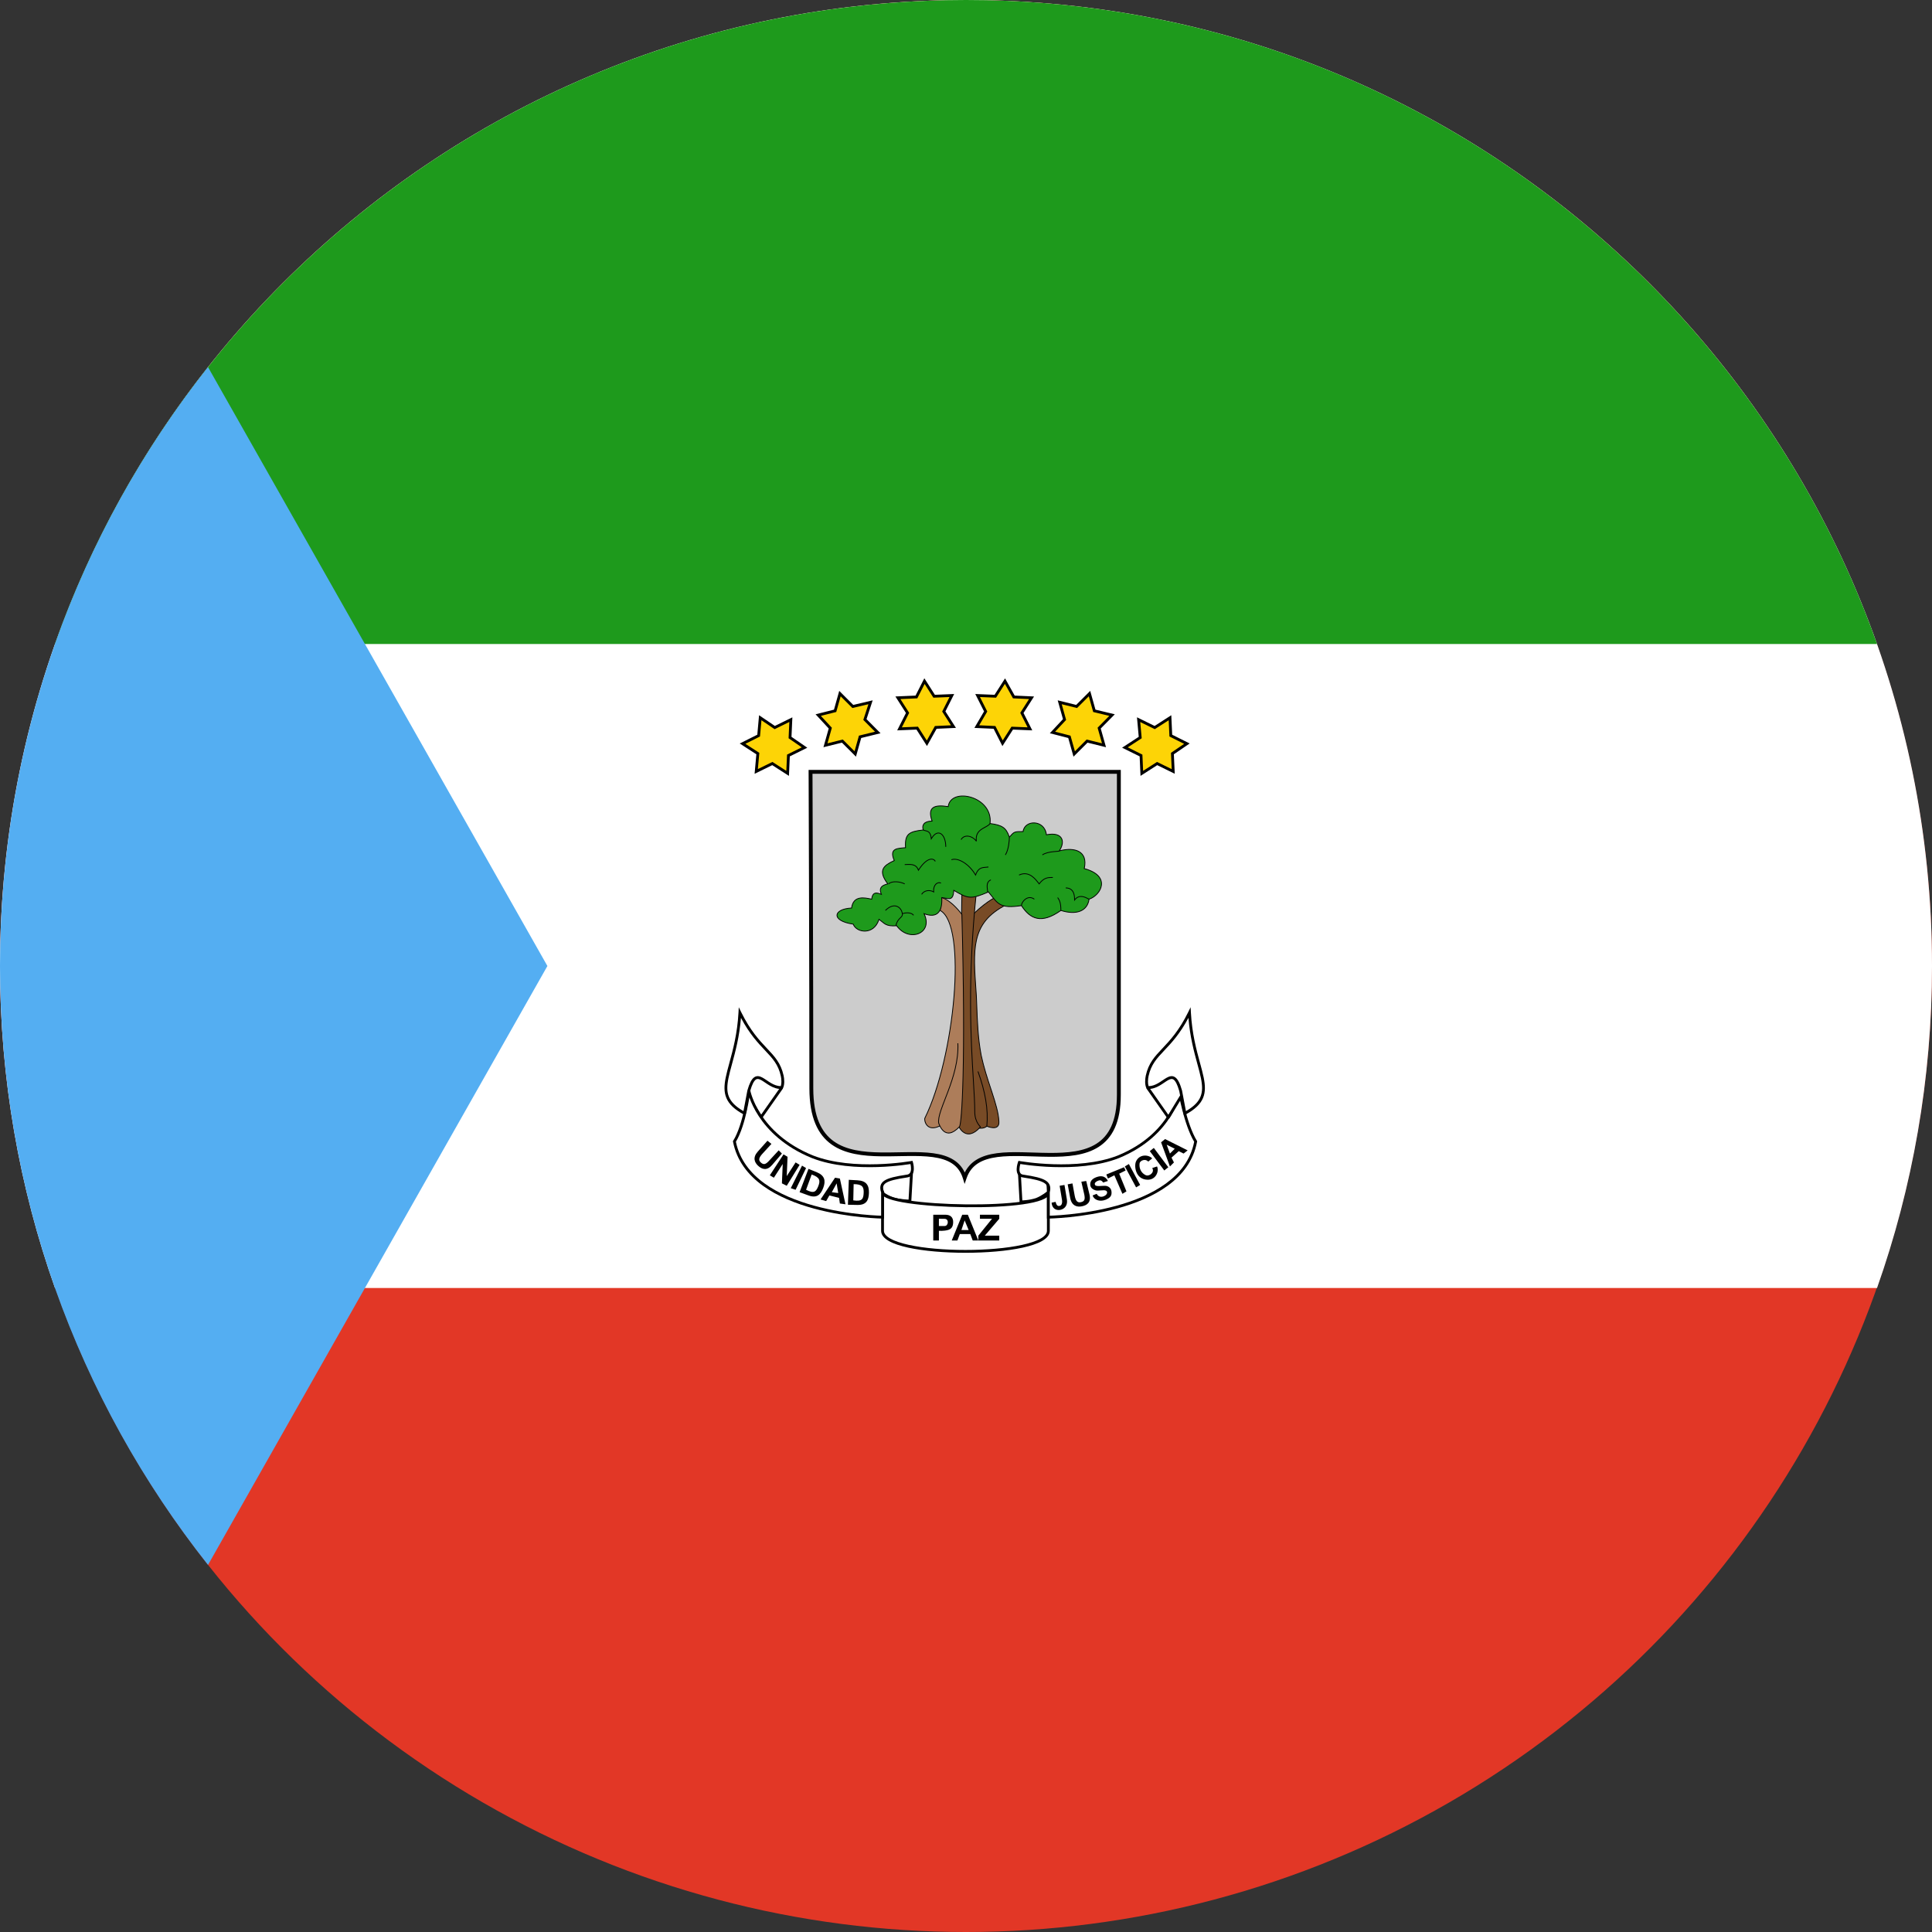 <svg width="120" height="120" viewBox="0 0 120 120" fill="none" xmlns="http://www.w3.org/2000/svg">
<rect x="0" y="0" width="120" height="120" fill="#333333" stroke="none"/>
<circle cx="60" cy="60" r="60" fill="#E23726"/>
<path d="M116.586 80C118.797 73.744 120 67.013 120 60C120 26.863 93.137 0 60 0C26.863 0 0 26.863 0 60C0 67.013 1.203 73.744 3.414 80H116.586Z" fill="white"/>
<path d="M116.586 40H3.414C11.651 16.696 33.876 0 60 0C86.124 0 108.349 16.696 116.586 40Z" fill="#1E9A1C"/>
<path d="M12.92 97.199C4.83 86.974 0 74.051 0 60C0 45.949 4.83 33.026 12.92 22.8L34 60L12.92 97.199Z" fill="#54AEF2"/>
<path d="M63.316 72.85L63.416 74.65C63.416 74.65 63.916 74.65 64.366 74.5C64.766 74.35 65.116 74.05 65.116 74.05L65.066 73.1L63.316 72.85ZM56.616 72.85L56.516 74.6C56.516 74.6 56.066 74.6 55.616 74.5C55.216 74.4 54.866 74.15 54.866 74.15L54.366 72.95L56.616 72.85Z" fill="white"/>
<path fill-rule="evenodd" clip-rule="evenodd" d="M63.222 72.748L65.149 73.024L65.205 74.088L65.173 74.116L65.116 74.05C65.173 74.116 65.173 74.116 65.173 74.116L65.172 74.117L65.172 74.117L65.171 74.118L65.168 74.12C65.165 74.123 65.161 74.126 65.155 74.131C65.144 74.14 65.129 74.153 65.109 74.168C65.068 74.2 65.011 74.243 64.94 74.291C64.8 74.387 64.606 74.504 64.396 74.582L64.395 74.582L64.393 74.583C64.16 74.661 63.916 74.699 63.731 74.718C63.638 74.728 63.56 74.733 63.505 74.735C63.477 74.736 63.455 74.737 63.44 74.737C63.432 74.737 63.426 74.737 63.422 74.737L63.418 74.737L63.416 74.737L63.416 74.737L63.416 74.737C63.416 74.737 63.416 74.737 63.416 74.65L63.416 74.737H63.333L63.222 72.748ZM63.498 74.56C63.551 74.558 63.625 74.553 63.713 74.544C63.89 74.526 64.12 74.489 64.337 74.418C64.527 74.346 64.707 74.238 64.841 74.147C64.908 74.101 64.963 74.06 65.001 74.03C65.01 74.023 65.019 74.016 65.026 74.01L64.982 73.177L63.409 72.952L63.498 74.56ZM56.709 72.758L56.598 74.688H56.516V74.6C56.516 74.688 56.516 74.688 56.516 74.688H56.516L56.515 74.688L56.514 74.688L56.51 74.688C56.506 74.688 56.501 74.687 56.494 74.687C56.481 74.687 56.461 74.687 56.436 74.686C56.385 74.684 56.314 74.681 56.228 74.675C56.057 74.662 55.827 74.637 55.597 74.585L55.596 74.585L55.594 74.585C55.385 74.532 55.19 74.441 55.049 74.364C54.978 74.326 54.92 74.29 54.88 74.264C54.859 74.251 54.843 74.241 54.832 74.233C54.827 74.23 54.823 74.227 54.82 74.225L54.816 74.222L54.815 74.222L54.815 74.221C54.815 74.221 54.815 74.221 54.866 74.15L54.815 74.221L54.794 74.207L54.237 72.868L56.709 72.758ZM54.937 74.093C54.946 74.099 54.959 74.107 54.974 74.117C55.011 74.141 55.066 74.174 55.133 74.211C55.266 74.284 55.446 74.367 55.636 74.415C55.855 74.463 56.075 74.488 56.241 74.5C56.319 74.506 56.386 74.509 56.433 74.511L56.523 72.942L54.495 73.032L54.937 74.093ZM54.916 74.079C54.916 74.079 54.916 74.079 54.916 74.079V74.079Z" fill="black"/>
<path d="M48.529 67.6L47.266 69.4L45.866 67.1L46.916 66L48.529 67.6Z" fill="white"/>
<path fill-rule="evenodd" clip-rule="evenodd" d="M46.915 65.912C46.938 65.912 46.961 65.921 46.977 65.938L48.591 67.538C48.621 67.568 48.625 67.615 48.601 67.65L47.337 69.45C47.321 69.475 47.292 69.488 47.263 69.487C47.233 69.487 47.206 69.471 47.191 69.445L45.791 67.145C45.77 67.112 45.775 67.068 45.803 67.04L46.852 65.94C46.869 65.923 46.891 65.913 46.915 65.912ZM46.918 66.125L45.975 67.112L47.271 69.24L48.415 67.61L46.918 66.125Z" fill="black"/>
<path d="M54.816 76.45C54.816 78.15 65.116 78.15 65.116 76.45V74.05C65.116 75.3 54.816 75.05 54.816 74.05V76.45Z" fill="white"/>
<path fill-rule="evenodd" clip-rule="evenodd" d="M64.942 74.201C65.006 74.145 65.028 74.095 65.028 74.05H65.203V76.45C65.203 76.712 65.005 76.921 64.716 77.084C64.424 77.25 64.011 77.385 63.525 77.492C62.551 77.706 61.257 77.812 59.966 77.812C58.675 77.812 57.38 77.706 56.406 77.492C55.92 77.385 55.508 77.25 55.215 77.084C54.927 76.921 54.728 76.712 54.728 76.45V74.05H54.903C54.903 74.072 54.917 74.109 54.984 74.159C55.049 74.207 55.15 74.257 55.288 74.306C55.561 74.403 55.957 74.489 56.438 74.561C57.399 74.705 58.682 74.791 59.967 74.806C61.252 74.822 62.535 74.767 63.494 74.631C63.975 74.563 64.369 74.476 64.641 74.368C64.778 74.315 64.878 74.258 64.942 74.201ZM65.028 74.357C64.945 74.423 64.835 74.481 64.705 74.531C64.414 74.646 64.004 74.736 63.519 74.805C62.547 74.942 61.255 74.997 59.965 74.981C58.675 74.966 57.383 74.879 56.412 74.734C55.928 74.662 55.519 74.574 55.229 74.471C55.098 74.424 54.987 74.373 54.903 74.316V76.45C54.903 76.613 55.027 76.776 55.301 76.932C55.572 77.085 55.965 77.215 56.444 77.321C57.401 77.531 58.682 77.638 59.966 77.638C61.25 77.638 62.53 77.531 63.488 77.321C63.967 77.215 64.36 77.085 64.63 76.932C64.905 76.776 65.028 76.613 65.028 76.45V74.357Z" fill="black"/>
<path d="M45.616 70.9C46.516 75.5 54.816 75.6 54.816 75.6V74.05C54.616 73.45 54.966 73.25 56.316 73.05C56.866 73 56.616 72.2 56.616 72.2C56.616 72.2 53.016 72.85 50.466 71.85C47.016 70.45 46.516 67.75 46.516 67.75C46.516 67.75 46.266 69.85 45.616 70.9ZM74.266 70.9C73.416 75.5 65.116 75.6 65.116 75.6V74.05C65.266 73.45 64.916 73.25 63.566 73.05C63.016 73 63.316 72.2 63.316 72.2C63.316 72.2 66.916 72.85 69.466 71.85C72.866 70.45 73.266 67.75 73.266 67.75C73.266 67.75 73.616 69.85 74.266 70.9Z" fill="white"/>
<path fill-rule="evenodd" clip-rule="evenodd" d="M47.27 69.227C47.818 70.064 48.791 71.076 50.498 71.769C51.757 72.262 53.28 72.35 54.494 72.312C55.1 72.294 55.627 72.244 56.003 72.199C56.191 72.177 56.34 72.155 56.443 72.139C56.494 72.132 56.534 72.125 56.56 72.121C56.574 72.118 56.584 72.117 56.59 72.116L56.598 72.114L56.6 72.114L56.6 72.114L56.616 72.2C56.699 72.174 56.699 72.174 56.699 72.174L56.7 72.175L56.7 72.177C56.701 72.179 56.701 72.181 56.702 72.185C56.704 72.191 56.707 72.201 56.71 72.212C56.716 72.236 56.724 72.269 56.732 72.309C56.748 72.388 56.763 72.497 56.759 72.609C56.756 72.72 56.734 72.843 56.668 72.944C56.599 73.049 56.487 73.122 56.326 73.137C55.991 73.187 55.72 73.236 55.505 73.291C55.289 73.346 55.136 73.406 55.032 73.473C54.931 73.539 54.88 73.61 54.861 73.689C54.841 73.773 54.851 73.879 54.899 74.022L54.903 74.036V75.689L54.815 75.688L54.816 75.6C54.815 75.688 54.815 75.688 54.815 75.688L54.813 75.688L54.808 75.687C54.804 75.687 54.798 75.687 54.79 75.687C54.774 75.687 54.75 75.686 54.72 75.685C54.658 75.683 54.568 75.68 54.453 75.674C54.223 75.662 53.894 75.64 53.496 75.6C52.701 75.518 51.63 75.361 50.53 75.059C48.34 74.459 45.99 73.271 45.53 70.917L45.523 70.883L45.541 70.854C45.858 70.343 46.08 69.568 46.224 68.912C46.295 68.587 46.347 68.293 46.38 68.081C46.397 67.975 46.409 67.889 46.417 67.831C46.421 67.801 46.424 67.778 46.426 67.763L46.428 67.745L46.429 67.741L46.429 67.74L46.601 67.734C46.602 67.734 46.602 67.734 46.602 67.734L46.602 67.734L46.602 67.735L46.603 67.74C46.604 67.745 46.605 67.752 46.608 67.762C46.612 67.781 46.618 67.809 46.628 67.846C46.648 67.92 46.68 68.029 46.73 68.164C46.829 68.433 46.996 68.808 47.27 69.227ZM46.544 68.164C46.51 68.373 46.461 68.647 46.395 68.95C46.254 69.595 46.032 70.378 45.708 70.916C46.163 73.14 48.402 74.294 50.576 74.891C51.664 75.189 52.724 75.344 53.514 75.425C53.908 75.466 54.234 75.488 54.462 75.499C54.575 75.505 54.664 75.508 54.725 75.51C54.726 75.51 54.727 75.51 54.728 75.51V74.064C54.679 73.912 54.66 73.774 54.691 73.648C54.723 73.515 54.807 73.411 54.937 73.327C55.064 73.244 55.239 73.179 55.462 73.121C55.686 73.064 55.964 73.014 56.303 72.963L56.305 72.963L56.308 72.963C56.42 72.953 56.483 72.906 56.521 72.848C56.563 72.785 56.582 72.699 56.584 72.604C56.587 72.509 56.574 72.415 56.56 72.343C56.557 72.327 56.554 72.313 56.551 72.3C56.528 72.303 56.501 72.308 56.469 72.312C56.365 72.328 56.213 72.35 56.024 72.373C55.644 72.418 55.112 72.469 54.5 72.487C53.277 72.525 51.725 72.438 50.434 71.931L50.433 71.931C48.69 71.224 47.689 70.186 47.124 69.323C46.841 68.892 46.668 68.504 46.566 68.224C46.558 68.203 46.551 68.183 46.544 68.164ZM56.616 72.2L56.699 72.174L56.676 72.1L56.6 72.114L56.616 72.2ZM73.179 67.737L73.352 67.736L73.352 67.736L73.353 67.741L73.356 67.759C73.359 67.774 73.363 67.797 73.368 67.827C73.379 67.886 73.395 67.971 73.416 68.077C73.459 68.289 73.523 68.583 73.607 68.909C73.775 69.565 74.023 70.341 74.34 70.854L74.358 70.883L74.352 70.916C73.916 73.271 71.579 74.459 69.395 75.059C68.298 75.361 67.229 75.518 66.435 75.6C66.037 75.64 65.708 75.662 65.478 75.674C65.364 75.68 65.273 75.683 65.212 75.685C65.181 75.686 65.157 75.687 65.141 75.687C65.133 75.687 65.127 75.687 65.123 75.687L65.118 75.688L65.117 75.688C65.117 75.688 65.117 75.688 65.116 75.6L65.117 75.688L65.028 75.689V74.039L65.031 74.029C65.066 73.886 65.069 73.779 65.043 73.695C65.018 73.613 64.962 73.54 64.856 73.474C64.749 73.406 64.594 73.346 64.377 73.291C64.161 73.236 63.891 73.187 63.555 73.137C63.394 73.122 63.284 73.049 63.219 72.941C63.158 72.838 63.144 72.714 63.147 72.604C63.15 72.492 63.172 72.383 63.193 72.304C63.203 72.264 63.213 72.231 63.221 72.207C63.224 72.196 63.228 72.186 63.23 72.18C63.231 72.177 63.232 72.174 63.233 72.172L63.233 72.17L63.234 72.169C63.234 72.169 63.234 72.169 63.316 72.2L63.331 72.114L63.332 72.114L63.334 72.114L63.341 72.116C63.348 72.117 63.358 72.118 63.371 72.121C63.398 72.125 63.437 72.132 63.489 72.139C63.591 72.155 63.741 72.177 63.928 72.199C64.304 72.244 64.831 72.294 65.437 72.312C66.652 72.35 68.175 72.262 69.433 71.769C71.114 71.076 72.05 70.065 72.566 69.229C72.825 68.811 72.978 68.436 73.067 68.166C73.111 68.032 73.139 67.923 73.156 67.849C73.165 67.812 73.171 67.784 73.174 67.765C73.176 67.755 73.177 67.748 73.178 67.743L73.179 67.738L73.179 67.737L73.179 67.737C73.179 67.737 73.179 67.737 73.179 67.737ZM73.254 68.157C73.247 68.177 73.24 68.199 73.233 68.221C73.141 68.502 72.982 68.889 72.715 69.321C72.181 70.185 71.218 71.223 69.499 71.931L69.498 71.931C68.206 72.438 66.654 72.525 65.432 72.487C64.819 72.469 64.287 72.418 63.908 72.373C63.718 72.35 63.566 72.328 63.462 72.312C63.428 72.307 63.399 72.303 63.376 72.299C63.371 72.313 63.367 72.33 63.362 72.348C63.343 72.42 63.325 72.515 63.322 72.609C63.319 72.705 63.333 72.79 63.37 72.851C63.403 72.907 63.461 72.953 63.574 72.963L63.576 72.963L63.578 72.963C63.917 73.014 64.195 73.064 64.42 73.121C64.644 73.179 64.82 73.244 64.95 73.326C65.082 73.409 65.17 73.512 65.21 73.643C65.249 73.768 65.24 73.907 65.203 74.061V75.51C65.204 75.51 65.205 75.51 65.206 75.51C65.267 75.508 65.356 75.505 65.469 75.499C65.697 75.488 66.023 75.466 66.417 75.425C67.205 75.344 68.264 75.189 69.349 74.891C71.517 74.294 73.743 73.14 74.173 70.917C73.85 70.38 73.603 69.598 73.437 68.953C73.358 68.645 73.297 68.367 73.254 68.157ZM63.316 72.2L63.331 72.114L63.259 72.101L63.234 72.169L63.316 72.2Z" fill="black"/>
<path d="M46.241 69.15C43.941 67.9 45.756 66.6 45.956 62.9C47.114 65.253 48.258 65.33 48.585 66.821C48.625 67.005 48.656 67.338 48.556 67.55C47.505 67.6 47.006 66 46.506 67.75L46.241 69.15Z" fill="white"/>
<path fill-rule="evenodd" clip-rule="evenodd" d="M45.887 62.561L46.035 62.861C46.605 64.021 47.171 64.621 47.64 65.118L47.646 65.124C48.117 65.624 48.501 66.031 48.67 66.802C48.692 66.899 48.71 67.035 48.71 67.175C48.711 67.313 48.693 67.464 48.635 67.587L48.612 67.635L48.56 67.637C48.274 67.651 48.029 67.552 47.819 67.432C47.715 67.373 47.617 67.307 47.529 67.246L47.528 67.246C47.438 67.185 47.358 67.13 47.283 67.089C47.207 67.048 47.144 67.024 47.089 67.018C47.037 67.013 46.99 67.023 46.941 67.058C46.89 67.096 46.833 67.164 46.773 67.281C46.713 67.397 46.653 67.556 46.592 67.77L46.305 69.284L46.2 69.227C45.616 68.91 45.279 68.582 45.118 68.201C44.957 67.82 44.979 67.403 45.075 66.926C45.132 66.647 45.214 66.346 45.305 66.013C45.526 65.2 45.798 64.203 45.869 62.895L45.887 62.561ZM46.022 63.221C45.927 64.398 45.673 65.328 45.469 66.079C45.38 66.405 45.3 66.698 45.247 66.961C45.153 67.428 45.139 67.802 45.279 68.132C45.409 68.441 45.679 68.727 46.178 69.014L46.421 67.73L46.422 67.726C46.485 67.504 46.55 67.332 46.617 67.201C46.684 67.071 46.756 66.976 46.838 66.917C46.923 66.855 47.014 66.834 47.106 66.844C47.196 66.853 47.283 66.89 47.367 66.936C47.449 66.981 47.535 67.039 47.621 67.098L47.627 67.101C47.716 67.162 47.808 67.224 47.906 67.28C48.086 67.383 48.28 67.461 48.496 67.464C48.524 67.381 48.536 67.28 48.535 67.175C48.535 67.049 48.518 66.926 48.499 66.84C48.342 66.12 47.99 65.743 47.518 65.244L47.513 65.238C47.079 64.779 46.555 64.223 46.022 63.221Z" fill="black"/>
<path d="M71.307 67.6L72.571 69.4L73.971 67.1L72.921 66L71.307 67.6Z" fill="white"/>
<path fill-rule="evenodd" clip-rule="evenodd" d="M72.922 65.912C72.945 65.913 72.968 65.923 72.984 65.94L74.034 67.04C74.061 67.068 74.066 67.112 74.045 67.145L72.645 69.445C72.63 69.471 72.603 69.487 72.573 69.487C72.544 69.488 72.516 69.475 72.499 69.45L71.235 67.65C71.211 67.615 71.215 67.568 71.245 67.538L72.859 65.938C72.876 65.921 72.898 65.912 72.922 65.912ZM71.421 67.61L72.565 69.24L73.861 67.112L72.919 66.125L71.421 67.61Z" fill="black"/>
<path d="M73.597 69.15C75.897 67.9 74.082 66.6 73.882 62.9C72.724 65.253 71.58 65.33 71.253 66.821C71.213 67.005 71.182 67.338 71.282 67.55C72.332 67.6 72.832 66 73.332 67.75L73.597 69.15Z" fill="white"/>
<path fill-rule="evenodd" clip-rule="evenodd" d="M73.951 62.561L73.969 62.895C74.04 64.203 74.312 65.2 74.533 66.013C74.624 66.346 74.706 66.647 74.763 66.926C74.859 67.403 74.881 67.82 74.721 68.201C74.559 68.582 74.222 68.91 73.639 69.227L73.533 69.284L73.247 67.77C73.185 67.556 73.125 67.397 73.066 67.281C73.005 67.164 72.948 67.096 72.897 67.058C72.848 67.023 72.801 67.013 72.749 67.018C72.694 67.024 72.631 67.048 72.556 67.089C72.481 67.13 72.4 67.185 72.311 67.246L72.31 67.246C72.221 67.307 72.123 67.373 72.019 67.432C71.809 67.552 71.564 67.651 71.278 67.637L71.226 67.635L71.203 67.587C71.145 67.464 71.127 67.313 71.128 67.175C71.128 67.035 71.147 66.899 71.168 66.802C71.337 66.031 71.721 65.624 72.192 65.124L72.198 65.118C72.667 64.621 73.233 64.021 73.803 62.861L73.951 62.561ZM71.339 66.84C71.32 66.926 71.303 67.049 71.303 67.175C71.302 67.28 71.314 67.381 71.342 67.464C71.558 67.461 71.752 67.383 71.932 67.28C72.03 67.224 72.122 67.162 72.211 67.101L72.217 67.098C72.303 67.039 72.389 66.981 72.471 66.936C72.555 66.89 72.642 66.853 72.732 66.844C72.824 66.834 72.915 66.855 73 66.917C73.082 66.976 73.154 67.071 73.221 67.201C73.288 67.332 73.353 67.504 73.416 67.726L73.417 67.73L73.66 69.014C74.159 68.727 74.429 68.441 74.559 68.132C74.699 67.802 74.686 67.428 74.591 66.961C74.538 66.698 74.458 66.405 74.369 66.079C74.165 65.328 73.911 64.398 73.816 63.221C73.283 64.223 72.759 64.779 72.325 65.238L72.32 65.244C71.848 65.743 71.496 66.12 71.339 66.84Z" fill="black"/>
<path d="M47.666 70.85L47.916 71.05L47.366 71.65C47.145 71.89 47.092 72.049 47.245 72.195C47.435 72.377 47.568 72.314 47.766 72.1L48.366 71.45L48.566 71.65L47.966 72.35C47.641 72.729 47.339 72.642 47.085 72.406C46.864 72.199 46.738 71.9 47.063 71.533L47.668 70.853L47.666 70.85ZM48.666 71.7L48.916 71.85L48.866 73.05L49.416 72.2L49.666 72.35L48.866 73.65L48.566 73.5L48.616 72.3L48.066 73.15L47.816 73L48.666 71.7ZM49.116 73.8L49.816 72.4L50.066 72.55L49.416 73.9L49.116 73.8ZM50.216 72.6L49.664 74.049L50.216 74.25C50.73 74.438 50.972 74.211 51.135 73.776C51.3 73.334 51.228 73.008 50.714 72.801L50.216 72.6ZM50.414 72.951C50.931 73.131 50.963 73.328 50.822 73.683C50.685 74.02 50.558 74.153 50.066 73.899L50.414 72.951ZM51.866 73.15L50.966 74.5L51.314 74.602L51.515 74.251L52.115 74.401L52.166 74.752L52.514 74.8L52.166 73.201L51.866 73.15ZM51.965 73.501L52.064 74.101L51.665 74.05L51.965 73.501ZM52.721 73.28L52.666 74.829L53.255 74.841C53.802 74.851 53.958 74.56 53.971 74.096C53.984 73.623 53.811 73.338 53.256 73.31L52.721 73.28ZM53.021 73.549C53.569 73.551 53.663 73.726 53.643 74.109C53.625 74.472 53.546 74.638 52.999 74.557L53.021 73.549ZM57.966 75.45V77.049H58.317V76.449C58.317 76.449 58.617 76.467 58.866 76.401C59.062 76.35 59.199 76.224 59.203 75.913C59.208 75.609 59.031 75.45 58.725 75.45H57.965H57.966ZM58.317 75.699L58.669 75.704C58.963 75.704 58.908 76.149 58.678 76.149H58.317V75.699ZM59.766 75.45L59.115 77.049H59.466L59.616 76.65H60.267L60.417 77.049H60.765L60.115 75.449H59.765L59.766 75.45ZM59.916 75.801L60.165 76.401H59.715L59.916 75.801ZM60.766 76.75L61.616 75.7H60.866V75.45H62.066V75.7L61.166 76.75H62.066V77.05H60.766V76.75ZM65.816 73.65L66.116 73.6L66.266 74.5C66.319 74.82 66.173 75.038 65.945 75.122C65.686 75.218 65.355 75.13 65.316 74.7L65.566 74.65C65.624 74.908 65.728 74.93 65.847 74.89C65.943 74.858 65.992 74.707 65.966 74.55L65.816 73.65ZM66.316 73.56L66.612 73.504L66.749 74.253C66.807 74.573 66.908 74.71 67.116 74.673C67.375 74.628 67.403 74.483 67.348 74.198L67.164 73.399L67.467 73.353L67.668 74.184C67.785 74.67 67.532 74.863 67.191 74.927C66.894 74.982 66.578 74.907 66.475 74.427L66.316 73.56ZM67.866 74.25L68.116 74.15C68.238 74.37 68.43 74.359 68.578 74.293C68.785 74.202 68.809 74.021 68.707 73.96C68.561 73.873 68.213 73.997 68.026 73.928C67.802 73.847 67.706 73.721 67.717 73.527C67.731 73.293 67.936 73.165 68.159 73.096C68.409 73.018 68.656 73.046 68.816 73.35L68.516 73.45C68.418 73.286 68.292 73.293 68.181 73.346C68.088 73.39 67.942 73.473 68.02 73.606C68.084 73.715 68.451 73.645 68.645 73.653C68.845 73.661 69.007 73.794 69.034 73.987C69.071 74.255 68.972 74.401 68.662 74.522C68.278 74.671 67.933 74.504 67.866 74.25ZM69.216 73L68.816 73.2L68.716 72.95L69.816 72.5L69.916 72.7L69.516 72.9L69.966 74L69.716 74.15L69.216 73ZM69.866 72.45L70.116 72.3L70.816 73.6L70.566 73.75L69.866 72.45ZM71.566 72.55L71.866 72.45C72.007 72.747 71.795 73.286 71.277 73.275C70.519 73.258 70.437 72.423 70.556 72.148C70.756 71.685 71.317 71.694 71.566 71.95L71.316 72.15C71.157 71.947 70.805 72.075 70.781 72.262C70.743 72.567 70.877 72.851 71.15 72.986C71.381 73.1 71.738 72.813 71.566 72.55ZM71.416 71.5L71.666 71.3L72.566 72.5L72.316 72.7L71.416 71.5ZM72.366 70.75L72.117 70.951L72.666 72.451L72.915 72.202L72.765 71.902L73.215 71.5L73.515 71.65L73.767 71.452L72.366 70.75ZM72.465 71.101L72.966 71.35L72.666 71.65L72.465 71.101Z" fill="black"/>
<path d="M50.344 47.94H69.494V68C69.494 74.75 61.159 69.48 59.919 73.15C58.782 69.485 50.394 74.8 50.394 67.6C50.394 60.6 50.344 47.94 50.344 47.94Z" fill="#CCCCCC"/>
<path d="M61.294 69.95C61.294 69.95 61.044 70.2 60.594 70C60.144 69.8 60.094 57.15 60.094 57.15C61.094 56.05 61.894 55.7 61.894 55.7L62.494 56.2C60.244 57.35 60.444 59 60.644 61.85C60.694 62.9 60.694 64.25 60.944 65.55C61.294 67.2 61.994 68.6 62.044 69.65C62.094 70.3 61.294 69.95 61.294 69.95Z" fill="#784B26"/>
<path fill-rule="evenodd" clip-rule="evenodd" d="M61.898 55.671L62.539 56.205L62.506 56.222C61.946 56.509 61.539 56.825 61.247 57.183C60.956 57.541 60.777 57.94 60.675 58.393C60.484 59.239 60.557 60.27 60.649 61.562C60.656 61.656 60.663 61.752 60.669 61.848L60.669 61.849C60.679 62.054 60.687 62.27 60.695 62.495C60.729 63.424 60.768 64.501 60.969 65.545C61.125 66.281 61.351 66.968 61.558 67.596C61.583 67.671 61.607 67.745 61.631 67.817C61.855 68.504 62.044 69.12 62.069 69.649C62.082 69.816 62.041 69.925 61.965 69.99C61.89 70.055 61.787 70.072 61.687 70.069C61.587 70.066 61.486 70.041 61.411 70.019C61.373 70.007 61.342 69.996 61.32 69.987C61.312 69.984 61.305 69.981 61.299 69.979C61.299 69.979 61.299 69.98 61.299 69.98C61.29 69.987 61.278 69.996 61.262 70.007C61.23 70.028 61.183 70.054 61.121 70.074C60.996 70.113 60.815 70.126 60.584 70.023C60.572 70.017 60.562 70.008 60.554 69.997C60.545 69.986 60.538 69.972 60.531 69.956C60.516 69.924 60.503 69.881 60.49 69.829C60.465 69.724 60.441 69.576 60.419 69.394C60.374 69.028 60.335 68.516 60.301 67.909C60.233 66.695 60.185 65.094 60.151 63.501C60.116 61.907 60.096 60.319 60.084 59.13C60.078 58.535 60.075 58.041 60.072 57.694C60.071 57.521 60.071 57.385 60.07 57.292L60.069 57.15C60.069 57.15 60.069 57.15 60.094 57.15L60.069 57.15L60.069 57.141L60.076 57.133C60.577 56.582 61.029 56.218 61.355 55.992C61.518 55.879 61.65 55.8 61.742 55.75C61.787 55.725 61.823 55.707 61.847 55.695C61.859 55.689 61.868 55.684 61.875 55.682C61.878 55.68 61.88 55.679 61.882 55.678L61.884 55.678L61.884 55.677L61.884 55.677C61.884 55.677 61.884 55.677 61.894 55.7L61.884 55.677L61.898 55.671ZM61.891 55.729C61.885 55.732 61.878 55.736 61.869 55.74C61.846 55.751 61.811 55.769 61.766 55.794C61.676 55.843 61.545 55.921 61.384 56.033C61.062 56.256 60.615 56.615 60.119 57.16L60.12 57.292C60.12 57.385 60.121 57.521 60.122 57.694C60.125 58.04 60.128 58.535 60.134 59.13C60.146 60.319 60.166 61.906 60.201 63.5C60.235 65.093 60.283 66.693 60.351 67.906C60.385 68.513 60.424 69.023 60.468 69.388C60.491 69.57 60.514 69.715 60.539 69.817C60.551 69.868 60.564 69.908 60.576 69.936C60.582 69.949 60.588 69.96 60.594 69.967C60.599 69.974 60.603 69.977 60.605 69.977C60.824 70.075 60.993 70.062 61.106 70.026C61.162 70.008 61.206 69.984 61.234 69.965C61.249 69.956 61.26 69.947 61.267 69.941C61.27 69.938 61.273 69.936 61.275 69.934L61.276 69.933L61.277 69.932L61.289 69.92L61.304 69.927L61.305 69.927L61.306 69.928C61.308 69.929 61.31 69.93 61.313 69.931C61.319 69.933 61.327 69.936 61.338 69.941C61.359 69.949 61.389 69.96 61.426 69.971C61.499 69.993 61.595 70.016 61.689 70.019C61.783 70.022 61.871 70.005 61.932 69.952C61.992 69.901 62.032 69.81 62.019 69.652L62.019 69.651C61.995 69.13 61.808 68.521 61.583 67.833C61.559 67.76 61.535 67.686 61.511 67.612C61.303 66.983 61.077 66.294 60.92 65.555L60.92 65.555C60.718 64.506 60.679 63.424 60.645 62.495C60.637 62.271 60.629 62.056 60.619 61.852C60.613 61.754 60.606 61.657 60.599 61.562C60.507 60.274 60.433 59.236 60.626 58.382C60.73 57.923 60.911 57.516 61.209 57.151C61.5 56.794 61.902 56.479 62.449 56.195L61.891 55.729Z" fill="black"/>
<path d="M59.744 55.4H60.644C59.894 62.65 60.544 66.95 60.544 69.05C60.544 69.75 60.944 70 60.894 70C59.994 71 59.544 69.95 59.544 69.95L59.744 55.4Z" fill="#784B26"/>
<path fill-rule="evenodd" clip-rule="evenodd" d="M59.72 55.375H60.672L60.669 55.403C60.104 60.863 60.334 64.647 60.481 67.081C60.53 67.879 60.569 68.531 60.569 69.05C60.569 69.395 60.668 69.628 60.759 69.774C60.805 69.848 60.849 69.9 60.88 69.933C60.883 69.937 60.886 69.941 60.889 69.944C60.899 69.956 60.908 69.966 60.914 69.973C60.916 69.975 60.917 69.978 60.919 69.981C60.92 69.984 60.923 69.989 60.924 69.995C60.924 70.003 60.922 70.013 60.912 70.02C60.911 70.021 60.909 70.022 60.908 70.022C60.683 70.271 60.484 70.395 60.31 70.438C60.134 70.483 59.986 70.443 59.869 70.371C59.752 70.3 59.665 70.197 59.608 70.113C59.579 70.07 59.558 70.032 59.543 70.005C59.536 69.991 59.531 69.98 59.527 69.972C59.525 69.969 59.524 69.965 59.523 69.963L59.522 69.961L59.522 69.96L59.521 69.96C59.521 69.96 59.521 69.96 59.544 69.95L59.521 69.96L59.519 69.955L59.72 55.375ZM59.569 69.945C59.57 69.947 59.571 69.949 59.572 69.951C59.576 69.958 59.581 69.969 59.588 69.982C59.601 70.008 59.622 70.044 59.649 70.085C59.705 70.166 59.787 70.263 59.895 70.329C60.002 70.395 60.136 70.43 60.298 70.39C60.458 70.35 60.647 70.235 60.866 69.994C60.863 69.99 60.858 69.985 60.853 69.979C60.85 69.975 60.846 69.971 60.842 69.967C60.811 69.932 60.765 69.877 60.717 69.801C60.621 69.647 60.519 69.405 60.519 69.05C60.519 68.534 60.48 67.883 60.432 67.088C60.284 64.659 60.055 60.876 60.617 55.425H59.769L59.569 69.945Z" fill="black"/>
<path d="M58.366 69.939C57.516 70.339 57.395 69.55 57.444 69.45C59.294 65.7 60.094 57.45 58.395 56.55L58.495 55.75C59.145 55.95 59.745 56.8 59.745 56.8C59.995 66.05 59.74 69.835 59.59 69.985C58.691 70.935 58.351 69.861 58.301 69.761" fill="#AD7D5A"/>
<path fill-rule="evenodd" clip-rule="evenodd" d="M58.473 55.717L58.502 55.726C58.833 55.828 59.149 56.094 59.381 56.333C59.497 56.452 59.593 56.565 59.66 56.648C59.693 56.69 59.719 56.724 59.737 56.748C59.746 56.76 59.753 56.769 59.758 56.776L59.763 56.783L59.764 56.785L59.765 56.785L59.765 56.786C59.765 56.786 59.765 56.786 59.744 56.8L59.765 56.786L59.769 56.792L59.769 56.799C59.894 61.425 59.893 64.684 59.842 66.806C59.817 67.867 59.779 68.644 59.738 69.165C59.717 69.425 59.696 69.622 59.675 69.759C59.664 69.827 59.654 69.881 59.644 69.921C59.639 69.94 59.633 69.957 59.628 69.97C59.623 69.983 59.616 69.995 59.608 70.003C59.382 70.242 59.187 70.357 59.021 70.39C58.853 70.423 58.718 70.371 58.611 70.287C58.506 70.202 58.428 70.085 58.375 69.984C58.372 69.978 58.369 69.972 58.366 69.967C58.155 70.064 57.987 70.09 57.852 70.07C57.715 70.05 57.617 69.982 57.548 69.898C57.48 69.814 57.441 69.715 57.423 69.63C57.414 69.588 57.41 69.549 57.41 69.516C57.41 69.485 57.413 69.457 57.422 69.439C58.345 67.568 59.007 64.571 59.226 61.929C59.335 60.608 59.333 59.378 59.199 58.422C59.131 57.943 59.031 57.535 58.895 57.219C58.758 56.902 58.588 56.681 58.383 56.572L58.367 56.564L58.473 55.717ZM58.344 69.922C58.331 69.895 58.32 69.87 58.311 69.849C58.304 69.832 58.298 69.819 58.294 69.807C58.287 69.791 58.282 69.779 58.279 69.772L58.323 69.75C58.327 69.758 58.334 69.773 58.341 69.791C58.346 69.803 58.351 69.815 58.357 69.829C58.373 69.866 58.393 69.911 58.419 69.96C58.471 70.059 58.545 70.169 58.642 70.248C58.74 70.325 58.861 70.37 59.011 70.341C59.163 70.311 59.349 70.204 59.572 69.968L59.573 69.968C59.574 69.967 59.577 69.962 59.581 69.951C59.586 69.941 59.59 69.926 59.595 69.908C59.605 69.871 59.615 69.819 59.626 69.751C59.646 69.616 59.667 69.421 59.688 69.161C59.729 68.641 59.767 67.865 59.792 66.805C59.843 64.685 59.844 61.429 59.719 56.808L59.717 56.805C59.713 56.799 59.706 56.79 59.697 56.778C59.68 56.755 59.654 56.721 59.621 56.68C59.555 56.597 59.46 56.486 59.345 56.367C59.121 56.138 58.824 55.887 58.515 55.783L58.421 56.536C58.634 56.655 58.805 56.885 58.94 57.199C59.079 57.521 59.18 57.934 59.248 58.414C59.383 59.376 59.385 60.611 59.276 61.933C59.057 64.579 58.394 67.582 57.467 69.461C57.463 69.468 57.459 69.486 57.46 69.516C57.46 69.544 57.464 69.58 57.472 69.62C57.489 69.699 57.525 69.79 57.587 69.866C57.649 69.942 57.736 70.003 57.86 70.021C57.981 70.039 58.14 70.016 58.344 69.922Z" fill="black"/>
<path fill-rule="evenodd" clip-rule="evenodd" d="M58.465 68.971C58.353 69.308 58.293 69.579 58.33 69.772L58.28 69.781C58.242 69.574 58.306 69.291 58.418 68.956C58.491 68.737 58.586 68.492 58.688 68.228C58.743 68.086 58.8 67.938 58.858 67.786C59.186 66.911 59.519 65.871 59.469 64.801L59.519 64.799C59.569 65.879 59.233 66.927 58.904 67.803C58.847 67.957 58.789 68.105 58.734 68.247C58.632 68.511 58.538 68.754 58.465 68.971ZM61.269 69.948C61.369 68.903 61.17 67.806 60.721 66.559L60.768 66.542C61.219 67.794 61.42 68.898 61.319 69.953L61.269 69.948Z" fill="black"/>
<path d="M62.694 52C62.994 51.65 62.994 51.65 63.544 51.65C63.644 50.9 64.894 50.9 64.994 51.85C65.994 51.65 66.194 52.25 65.794 52.85C66.744 52.6 67.594 52.85 67.344 53.95C69.044 54.4 68.394 55.6 67.644 55.85C67.544 56.6 66.844 56.85 65.894 56.55C64.694 57.4 63.994 57.1 63.444 56.25C62.094 56.45 61.994 56.15 61.394 55.4C60.344 55.85 60.144 55.85 59.244 55.3C59.194 56 58.944 55.8 58.494 55.75C58.544 56.65 58.194 57.05 57.394 56.75C57.994 58 56.444 58.55 55.694 57.5C54.994 57.55 54.944 57.35 54.594 57.1C54.294 58.1 53.194 57.95 52.994 57.4C51.594 57.2 51.744 56.45 52.894 56.4C52.994 55.6 53.694 55.75 54.144 55.85C54.194 55.35 54.494 55.45 54.744 55.55C54.594 55.2 54.694 55 55.144 54.9C54.494 54.05 54.894 53.75 55.544 53.45C55.194 52.65 55.794 52.7 56.244 52.65C56.194 51.8 56.444 51.65 57.344 51.55C57.244 51.25 57.394 51 57.894 51C57.594 50.15 57.994 49.955 58.894 50.1C59.044 48.865 61.694 49.45 61.494 51.15C62.244 51.25 62.494 51.4 62.694 52Z" fill="#1E9A1C"/>
<path d="M57.065 54.064C57.339 53.64 57.572 53.459 57.745 53.405C57.916 53.352 58.028 53.423 58.072 53.511L58.117 53.489C58.061 53.377 57.923 53.298 57.731 53.358C57.547 53.414 57.315 53.597 57.05 53.995C57.012 53.903 56.96 53.835 56.899 53.786C56.828 53.729 56.745 53.698 56.661 53.682C56.578 53.666 56.491 53.664 56.411 53.666C56.375 53.668 56.342 53.669 56.31 53.671C56.269 53.673 56.23 53.675 56.194 53.675V53.725C56.23 53.725 56.272 53.723 56.315 53.721C56.347 53.719 56.38 53.718 56.412 53.717C56.491 53.714 56.573 53.716 56.652 53.731C56.73 53.746 56.804 53.774 56.868 53.825C56.931 53.876 56.984 53.95 57.02 54.058L57.037 54.107L57.065 54.064Z" fill="black"/>
<path d="M59.103 53.423C59.292 53.352 59.559 53.41 59.831 53.578C60.102 53.744 60.374 54.016 60.572 54.362L60.599 54.409L60.618 54.359C60.716 54.088 60.837 53.983 60.965 53.936C61.031 53.912 61.1 53.903 61.173 53.897C61.191 53.895 61.21 53.894 61.229 53.893C61.284 53.889 61.341 53.884 61.398 53.875L61.39 53.825C61.336 53.834 61.282 53.839 61.227 53.843C61.208 53.844 61.188 53.845 61.169 53.847C61.095 53.853 61.02 53.863 60.948 53.889C60.811 53.939 60.688 54.048 60.59 54.293C60.39 53.961 60.124 53.699 59.857 53.535C59.58 53.365 59.296 53.298 59.085 53.377L59.103 53.423Z" fill="black"/>
<path d="M63.305 54.373C63.62 54.227 63.873 54.3 64.074 54.439C64.247 54.56 64.38 54.731 64.478 54.857C64.495 54.878 64.51 54.898 64.525 54.916L64.545 54.941L64.564 54.915C64.712 54.718 64.846 54.621 64.978 54.574C65.111 54.525 65.243 54.525 65.394 54.525V54.475H65.392C65.244 54.475 65.102 54.475 64.961 54.527C64.824 54.576 64.689 54.673 64.544 54.859C64.536 54.849 64.527 54.838 64.519 54.827C64.421 54.701 64.283 54.524 64.102 54.398C63.89 54.251 63.618 54.173 63.284 54.327L63.305 54.373Z" fill="black"/>
<path d="M55.212 54.918C55.304 54.825 55.471 54.788 55.656 54.794C55.84 54.8 56.036 54.849 56.183 54.922L56.205 54.878C56.052 54.801 55.848 54.75 55.658 54.744C55.468 54.738 55.284 54.775 55.176 54.882L55.212 54.918Z" fill="black"/>
<path d="M58.019 55.397C57.995 55.178 58.056 55.024 58.143 54.937C58.231 54.849 58.344 54.828 58.433 54.873L58.455 54.828C58.344 54.772 58.208 54.801 58.108 54.901C58.014 54.995 57.953 55.149 57.965 55.356C57.71 55.229 57.373 55.287 57.223 55.537L57.266 55.563C57.407 55.327 57.74 55.277 57.981 55.422L58.025 55.447L58.019 55.397Z" fill="black"/>
<path fill-rule="evenodd" clip-rule="evenodd" d="M61.522 51.129C61.609 50.276 60.99 49.705 60.333 49.501C60.001 49.397 59.656 49.386 59.384 49.48C59.117 49.573 58.919 49.767 58.873 50.071C58.658 50.038 58.47 50.024 58.314 50.035C58.153 50.046 58.022 50.084 57.929 50.157C57.835 50.231 57.782 50.337 57.772 50.479C57.763 50.612 57.792 50.776 57.859 50.975C57.625 50.981 57.465 51.043 57.375 51.146C57.286 51.248 57.27 51.384 57.312 51.529C57.1 51.553 56.923 51.58 56.779 51.62C56.628 51.663 56.509 51.719 56.421 51.8C56.246 51.962 56.196 52.216 56.218 52.628C56.177 52.632 56.135 52.636 56.093 52.639L56.069 52.641C56.01 52.646 55.95 52.651 55.893 52.659C55.778 52.674 55.667 52.698 55.582 52.747C55.495 52.797 55.433 52.874 55.418 52.991C55.404 53.102 55.431 53.247 55.512 53.438C55.358 53.509 55.217 53.582 55.102 53.663C54.981 53.748 54.886 53.843 54.834 53.958C54.73 54.185 54.795 54.474 55.101 54.885C54.896 54.935 54.762 55.01 54.698 55.119C54.636 55.223 54.643 55.352 54.7 55.506C54.653 55.488 54.605 55.472 54.558 55.46C54.492 55.444 54.425 55.437 54.364 55.451C54.301 55.465 54.246 55.5 54.203 55.565C54.164 55.624 54.136 55.707 54.123 55.82C53.903 55.771 53.623 55.714 53.383 55.763C53.257 55.789 53.141 55.844 53.05 55.946C52.962 56.044 52.899 56.183 52.872 56.376C52.592 56.391 52.371 56.447 52.216 56.527C52.059 56.609 51.967 56.721 51.963 56.843C51.959 56.966 52.045 57.087 52.213 57.188C52.38 57.288 52.632 57.372 52.976 57.423C53.087 57.703 53.419 57.875 53.758 57.856C54.099 57.837 54.449 57.627 54.608 57.141C54.665 57.183 54.714 57.224 54.761 57.262C54.774 57.273 54.787 57.284 54.8 57.294C54.865 57.348 54.927 57.396 55.001 57.435C55.149 57.512 55.339 57.549 55.682 57.526C56.063 58.05 56.645 58.177 57.06 58.011C57.269 57.927 57.435 57.769 57.511 57.55C57.582 57.344 57.571 57.088 57.442 56.794C57.817 56.922 58.098 56.894 58.28 56.718C58.466 56.539 58.541 56.215 58.521 55.778C58.589 55.787 58.651 55.799 58.71 55.81C58.738 55.815 58.764 55.82 58.79 55.824C58.877 55.839 58.957 55.848 59.025 55.831C59.096 55.813 59.151 55.768 59.192 55.684C59.228 55.607 59.252 55.497 59.266 55.343C59.695 55.603 59.969 55.738 60.262 55.75C60.559 55.763 60.873 55.65 61.387 55.431C61.431 55.486 61.473 55.54 61.513 55.591L61.513 55.591L61.513 55.591C61.602 55.705 61.682 55.806 61.759 55.894C61.875 56.026 61.988 56.13 62.126 56.203C62.4 56.35 62.767 56.374 63.432 56.277C63.706 56.697 64.021 56.986 64.421 57.062C64.822 57.139 65.301 56.999 65.899 56.578C66.372 56.725 66.786 56.738 67.097 56.617C67.408 56.496 67.612 56.244 67.667 55.869C68.043 55.737 68.393 55.372 68.438 54.978C68.46 54.777 68.403 54.57 68.232 54.385C68.064 54.204 67.789 54.045 67.374 53.932C67.431 53.665 67.424 53.446 67.365 53.271C67.303 53.09 67.186 52.959 67.031 52.872C66.736 52.706 66.304 52.7 65.849 52.81C66.023 52.525 66.066 52.237 65.94 52.037C65.809 51.827 65.503 51.728 65.016 51.82C64.955 51.35 64.613 51.113 64.271 51.088C63.931 51.062 63.585 51.248 63.523 51.625C63.396 51.625 63.299 51.625 63.22 51.631C63.137 51.636 63.073 51.647 63.016 51.671C62.91 51.714 62.834 51.798 62.704 51.951C62.606 51.672 62.494 51.49 62.315 51.367C62.132 51.241 61.884 51.178 61.522 51.129ZM59.4 49.528C59.141 49.617 58.955 49.805 58.919 50.103L58.916 50.129L58.89 50.125C58.666 50.089 58.474 50.074 58.318 50.085C58.161 50.096 58.042 50.133 57.96 50.197C57.879 50.26 57.831 50.352 57.822 50.482C57.813 50.613 57.843 50.781 57.918 50.992L57.93 51.025H57.894C57.647 51.025 57.494 51.087 57.413 51.179C57.335 51.268 57.32 51.392 57.365 51.532C57.406 51.551 57.45 51.562 57.496 51.574L57.506 51.577C57.558 51.59 57.613 51.605 57.663 51.635C57.758 51.691 57.829 51.797 57.861 52.025C57.951 51.884 58.047 51.793 58.143 51.748C58.254 51.696 58.363 51.706 58.458 51.767C58.551 51.827 58.629 51.935 58.683 52.077C58.738 52.219 58.769 52.398 58.769 52.6H58.719C58.719 52.403 58.688 52.231 58.636 52.095C58.584 51.959 58.512 51.861 58.431 51.809C58.35 51.757 58.26 51.748 58.164 51.793C58.068 51.838 57.965 51.94 57.866 52.112L57.827 52.181L57.819 52.102C57.795 51.831 57.721 51.728 57.638 51.678C57.594 51.652 57.546 51.638 57.493 51.625L57.482 51.622C57.436 51.611 57.387 51.598 57.34 51.576C57.118 51.6 56.938 51.628 56.792 51.669C56.645 51.709 56.535 51.763 56.455 51.837C56.295 51.985 56.244 52.224 56.269 52.649L56.271 52.672L56.247 52.675C56.198 52.68 56.147 52.685 56.097 52.689L56.073 52.691C56.014 52.696 55.955 52.701 55.899 52.709C55.786 52.723 55.684 52.746 55.607 52.791C55.531 52.834 55.48 52.898 55.468 52.998C55.454 53.1 55.48 53.242 55.567 53.44L55.577 53.462L55.555 53.473C55.392 53.548 55.247 53.622 55.13 53.704C55.014 53.786 54.927 53.875 54.88 53.979C54.786 54.184 54.84 54.461 55.164 54.885L55.188 54.916L55.15 54.925C54.926 54.974 54.798 55.047 54.741 55.144C54.684 55.24 54.693 55.367 54.767 55.54L54.791 55.596L54.735 55.573C54.672 55.548 54.608 55.524 54.546 55.509C54.484 55.494 54.426 55.488 54.375 55.499C54.325 55.511 54.28 55.538 54.245 55.592C54.209 55.647 54.181 55.73 54.169 55.853L54.166 55.881L54.139 55.874C53.913 55.824 53.631 55.763 53.393 55.812C53.275 55.836 53.169 55.887 53.087 55.979C53.005 56.071 52.944 56.207 52.919 56.403L52.916 56.424L52.895 56.425C52.61 56.438 52.389 56.493 52.239 56.572C52.089 56.65 52.016 56.748 52.013 56.845C52.01 56.941 52.078 57.048 52.239 57.145C52.4 57.242 52.65 57.326 52.998 57.375L53.013 57.377L53.018 57.392C53.113 57.653 53.426 57.825 53.755 57.806C54.082 57.788 54.423 57.583 54.57 57.093L54.58 57.059L54.609 57.08C54.68 57.131 54.739 57.18 54.793 57.224C54.806 57.235 54.819 57.245 54.831 57.256C54.896 57.309 54.955 57.354 55.025 57.39C55.153 57.458 55.32 57.495 55.623 57.479C55.676 57.233 55.789 57.107 55.883 57.014C55.89 57.007 55.897 57 55.903 56.993C55.942 56.955 55.974 56.923 55.996 56.889C56.02 56.851 56.031 56.811 56.02 56.755L56.019 56.753C55.995 56.56 55.875 56.382 55.698 56.317C55.523 56.253 55.283 56.297 55.012 56.568L54.977 56.532C55.256 56.253 55.516 56.197 55.715 56.27C55.904 56.34 56.031 56.521 56.065 56.717C56.209 56.674 56.352 56.663 56.473 56.682C56.601 56.701 56.709 56.753 56.765 56.836L56.723 56.864C56.679 56.797 56.587 56.749 56.465 56.731C56.35 56.714 56.212 56.724 56.072 56.767C56.079 56.826 56.065 56.873 56.038 56.916C56.013 56.955 55.976 56.991 55.938 57.029C55.931 57.036 55.925 57.042 55.918 57.049C55.83 57.137 55.726 57.252 55.675 57.476L55.693 57.475L55.706 57.474L55.715 57.486C56.083 58.002 56.647 58.122 57.041 57.964C57.238 57.886 57.394 57.737 57.464 57.534C57.534 57.331 57.52 57.069 57.372 56.761L57.345 56.705L57.403 56.727C57.8 56.875 58.075 56.847 58.246 56.682C58.419 56.515 58.494 56.2 58.469 55.752L58.468 55.722L58.497 55.725C58.578 55.734 58.653 55.748 58.721 55.761C58.748 55.766 58.774 55.77 58.798 55.775C58.886 55.789 58.956 55.796 59.013 55.782C59.068 55.769 59.112 55.735 59.147 55.662C59.182 55.587 59.207 55.472 59.219 55.298L59.222 55.257L59.257 55.279C59.708 55.554 59.978 55.688 60.264 55.7C60.541 55.712 60.837 55.61 61.331 55.4H61.319C61.319 55.36 61.313 55.311 61.306 55.256L61.303 55.237L61.301 55.223C61.293 55.155 61.285 55.079 61.288 55.005C61.291 54.931 61.306 54.856 61.344 54.79C61.382 54.723 61.442 54.667 61.534 54.627L61.554 54.673C61.471 54.709 61.419 54.758 61.387 54.815C61.355 54.872 61.341 54.938 61.338 55.007C61.335 55.077 61.343 55.149 61.351 55.217L61.353 55.228L61.355 55.248C61.361 55.297 61.367 55.343 61.369 55.384L61.402 55.37L61.414 55.385C61.464 55.447 61.51 55.506 61.553 55.561C61.642 55.674 61.72 55.774 61.797 55.861C61.91 55.99 62.019 56.089 62.15 56.159C62.408 56.297 62.759 56.325 63.42 56.228C63.425 56.165 63.451 56.094 63.492 56.027C63.537 55.952 63.602 55.879 63.68 55.824C63.758 55.768 63.85 55.73 63.949 55.726C64.049 55.722 64.155 55.752 64.259 55.83L64.229 55.87C64.133 55.798 64.039 55.772 63.952 55.776C63.864 55.779 63.781 55.813 63.709 55.864C63.637 55.915 63.577 55.983 63.534 56.053C63.494 56.12 63.471 56.188 63.469 56.243C63.742 56.662 64.048 56.94 64.43 57.013C64.812 57.086 65.277 56.955 65.869 56.537C65.868 56.296 65.844 56.14 65.808 56.026C65.772 55.911 65.723 55.839 65.673 55.764L65.715 55.736L65.715 55.737C65.765 55.812 65.817 55.889 65.856 56.011C65.893 56.13 65.918 56.291 65.919 56.532C66.384 56.676 66.784 56.685 67.079 56.571C67.371 56.457 67.564 56.221 67.617 55.864C67.607 55.859 67.597 55.854 67.586 55.848L67.586 55.848C67.488 55.798 67.362 55.733 67.228 55.712C67.15 55.7 67.07 55.703 66.992 55.733C66.914 55.762 66.837 55.818 66.764 55.915L66.719 55.975V55.9C66.719 55.8 66.719 55.617 66.653 55.46C66.619 55.382 66.57 55.311 66.498 55.26C66.425 55.208 66.327 55.175 66.194 55.175V55.125C66.336 55.125 66.444 55.161 66.527 55.219C66.609 55.277 66.663 55.356 66.698 55.44C66.755 55.575 66.766 55.725 66.769 55.831C66.834 55.759 66.903 55.713 66.975 55.686C67.062 55.653 67.151 55.65 67.236 55.663C67.379 55.685 67.513 55.754 67.61 55.804L67.61 55.805C67.623 55.811 67.635 55.817 67.646 55.823C68.01 55.697 68.346 55.345 68.388 54.972C68.409 54.786 68.357 54.593 68.195 54.419C68.033 54.244 67.76 54.086 67.338 53.974L67.314 53.968L67.32 53.945C67.382 53.672 67.375 53.456 67.317 53.287C67.26 53.119 67.152 52.997 67.007 52.916C66.719 52.754 66.284 52.75 65.817 52.87C65.815 52.873 65.813 52.876 65.811 52.877C65.806 52.881 65.801 52.884 65.797 52.885C65.793 52.887 65.788 52.888 65.784 52.889C65.765 52.894 65.737 52.897 65.703 52.9C65.68 52.902 65.655 52.904 65.627 52.906C65.568 52.911 65.498 52.916 65.422 52.925C65.197 52.95 64.928 53 64.759 53.12L64.73 53.08C64.911 52.951 65.192 52.9 65.416 52.875C65.493 52.867 65.565 52.861 65.624 52.856C65.652 52.854 65.677 52.852 65.698 52.85C65.731 52.847 65.756 52.844 65.77 52.841L65.773 52.836C65.972 52.539 66.015 52.251 65.898 52.063C65.782 51.877 65.496 51.775 64.999 51.875L64.972 51.88L64.969 51.853C64.921 51.391 64.594 51.162 64.267 51.138C63.939 51.113 63.617 51.295 63.569 51.653L63.566 51.675H63.544C63.406 51.675 63.304 51.675 63.223 51.681C63.142 51.686 63.084 51.697 63.035 51.717C62.937 51.757 62.867 51.837 62.719 52.009C62.718 52.114 62.706 52.309 62.669 52.517C62.631 52.73 62.568 52.959 62.465 53.114L62.423 53.086C62.52 52.941 62.582 52.72 62.62 52.508C62.656 52.3 62.669 52.104 62.669 52.004C62.57 51.709 62.46 51.528 62.286 51.408C62.113 51.288 61.872 51.227 61.506 51.177C61.452 51.251 61.367 51.306 61.275 51.358C61.247 51.374 61.217 51.39 61.188 51.406L61.188 51.406C61.115 51.445 61.041 51.485 60.971 51.533C60.873 51.601 60.786 51.682 60.729 51.794C60.672 51.906 60.645 52.051 60.669 52.247L60.624 52.265C60.503 52.095 60.321 51.986 60.147 51.962C59.974 51.938 59.81 51.998 59.716 52.163L59.672 52.138C59.779 51.952 59.964 51.887 60.154 51.913C60.318 51.935 60.486 52.027 60.612 52.169C60.603 52.006 60.631 51.877 60.684 51.772C60.746 51.649 60.841 51.562 60.943 51.492C61.015 51.442 61.093 51.4 61.166 51.36C61.195 51.345 61.224 51.33 61.251 51.314C61.345 51.261 61.423 51.208 61.47 51.141C61.565 50.311 60.966 49.75 60.318 49.548C59.994 49.447 59.66 49.438 59.4 49.528Z" fill="black"/>
<path fill-rule="evenodd" clip-rule="evenodd" d="M50.224 47.82H69.614V68C69.614 69.714 69.083 70.696 68.237 71.237C67.404 71.771 66.291 71.858 65.171 71.85C64.838 71.848 64.498 71.837 64.163 71.826C63.936 71.819 63.711 71.812 63.491 71.808C62.944 71.797 62.423 71.803 61.954 71.865C61.486 71.928 61.077 72.046 60.751 72.253C60.428 72.459 60.179 72.756 60.033 73.189L59.914 73.539L59.805 73.186C59.671 72.754 59.433 72.459 59.118 72.255C58.801 72.049 58.399 71.932 57.935 71.868C57.471 71.805 56.953 71.796 56.407 71.802C56.225 71.804 56.04 71.807 55.852 71.811C55.481 71.818 55.102 71.826 54.729 71.821C53.608 71.806 52.49 71.682 51.653 71.087C50.807 70.486 50.274 69.424 50.274 67.6C50.274 64.1 50.262 59.185 50.249 55.145C50.243 53.126 50.237 51.324 50.232 50.028C50.23 49.38 50.228 48.858 50.227 48.498L50.224 47.941C50.224 47.941 50.224 47.941 50.344 47.94L50.224 47.941L50.224 47.82ZM50.465 48.06L50.467 48.497C50.468 48.857 50.47 49.379 50.472 50.027C50.477 51.323 50.483 53.125 50.489 55.145C50.502 59.185 50.514 64.1 50.514 67.6C50.514 69.376 51.03 70.35 51.792 70.892C52.564 71.44 53.614 71.566 54.732 71.581C55.102 71.586 55.473 71.578 55.842 71.571C56.03 71.567 56.218 71.564 56.405 71.562C56.953 71.556 57.485 71.564 57.968 71.63C58.45 71.696 58.89 71.821 59.249 72.054C59.535 72.24 59.765 72.491 59.923 72.827C60.091 72.49 60.33 72.237 60.622 72.051C60.989 71.817 61.436 71.692 61.923 71.627C62.41 71.562 62.946 71.557 63.496 71.568C63.722 71.572 63.95 71.579 64.177 71.587C64.508 71.597 64.841 71.608 65.173 71.61C66.292 71.618 67.34 71.527 68.108 71.035C68.863 70.552 69.374 69.661 69.374 68V48.06H50.465Z" fill="black"/>
<path d="M59.221 45.13L58.121 45.18L57.571 46.165L56.971 45.225L55.871 45.27L56.371 44.28L55.771 43.34L56.921 43.29L57.421 42.305L58.021 43.245L59.121 43.2L58.621 44.19L59.221 45.13ZM54.521 45.495L53.421 45.765L53.121 46.83L52.321 46.03L51.271 46.29L51.571 45.225L50.821 44.415L51.871 44.15L52.171 43.08L52.971 43.88L54.071 43.62L53.721 44.69L54.521 45.495ZM49.971 46.43L48.971 46.925L48.921 48.035L47.971 47.425L46.971 47.915L47.071 46.805L46.121 46.19L47.121 45.69L47.221 44.58L48.121 45.19L49.121 44.7L49.071 45.81L49.971 46.43ZM60.671 45.13L61.771 45.18L62.271 46.165L62.871 45.225L63.971 45.27L63.471 44.28L64.071 43.34L62.971 43.29L62.421 42.305L61.821 43.245L60.721 43.2L61.221 44.19L60.671 45.13ZM65.371 45.495L66.421 45.765L66.721 46.83L67.521 46.03L68.571 46.29L68.271 45.225L69.071 44.415L67.971 44.15L67.671 43.08L66.871 43.88L65.821 43.62L66.121 44.69L65.371 45.495ZM69.871 46.43L70.871 46.925L70.921 48.035L71.871 47.425L72.871 47.915L72.821 46.805L73.721 46.19L72.721 45.69L72.671 44.58L71.721 45.19L70.721 44.7L70.821 45.81L69.871 46.43Z" fill="#FDD406"/>
<path fill-rule="evenodd" clip-rule="evenodd" d="M57.412 42.129L58.068 43.156L59.266 43.106L58.721 44.185L59.376 45.211L58.174 45.265L57.576 46.336L56.924 45.315L55.726 45.364L56.27 44.285L55.615 43.259L56.866 43.205L57.412 42.129ZM62.426 42.135L63.024 43.205L64.226 43.26L63.572 44.285L64.116 45.364L62.918 45.315L62.262 46.341L61.716 45.265L60.522 45.211L61.121 44.187L60.576 43.106L61.774 43.156L62.426 42.135ZM57.43 42.481L56.976 43.375L55.926 43.421L56.471 44.275L56.016 45.176L57.018 45.136L57.566 45.995L58.068 45.095L59.066 45.05L58.52 44.195L58.976 43.294L57.974 43.334L57.43 42.481ZM62.416 42.475L61.868 43.334L60.866 43.294L61.321 44.193L60.82 45.049L61.826 45.095L62.28 45.989L62.824 45.136L63.826 45.176L63.37 44.275L63.916 43.42L62.918 43.375L62.416 42.475ZM52.127 42.912L52.998 43.784L54.203 43.499L53.821 44.666L54.692 45.543L53.491 45.838L53.165 46.998L52.294 46.127L51.146 46.411L51.473 45.248L50.657 44.366L51.8 44.078L52.127 42.912ZM67.715 42.912L68.041 44.077L69.242 44.366L68.369 45.25L68.696 46.411L67.548 46.127L66.677 46.998L66.35 45.837L65.207 45.543L66.023 44.666L65.696 43.499L66.844 43.783L67.715 42.912ZM52.215 43.248L51.941 44.222L50.985 44.464L51.669 45.202L51.396 46.169L52.348 45.933L53.077 46.663L53.35 45.692L54.35 45.447L53.621 44.714L53.939 43.741L52.944 43.976L52.215 43.248ZM67.627 43.248L66.898 43.977L65.946 43.741L66.219 44.714L65.535 45.447L66.492 45.693L66.765 46.663L67.494 45.933L68.446 46.169L68.173 45.2L68.9 44.464L67.9 44.223L67.627 43.248ZM47.147 44.424L48.128 45.089L49.215 44.556L49.16 45.766L50.143 46.442L49.056 46.98L49.002 48.191L47.965 47.525L46.87 48.062L46.979 46.85L45.945 46.18L47.038 45.634L47.147 44.424ZM72.751 44.424L72.806 45.635L73.893 46.178L72.91 46.85L72.965 48.059L71.877 47.525L70.84 48.191L70.786 46.98L69.695 46.441L70.729 45.766L70.62 44.553L71.715 45.09L72.751 44.424ZM72.59 44.736L71.727 45.29L70.822 44.847L70.913 45.855L70.047 46.419L70.956 46.87L71.001 47.879L71.865 47.325L72.777 47.772L72.731 46.76L73.549 46.202L72.636 45.745L72.59 44.736ZM47.295 44.736L47.204 45.746L46.297 46.2L47.163 46.76L47.072 47.768L47.977 47.325L48.84 47.879L48.886 46.87L49.799 46.418L48.981 45.855L49.027 44.843L48.114 45.291L47.295 44.736Z" fill="black"/>
</svg>
